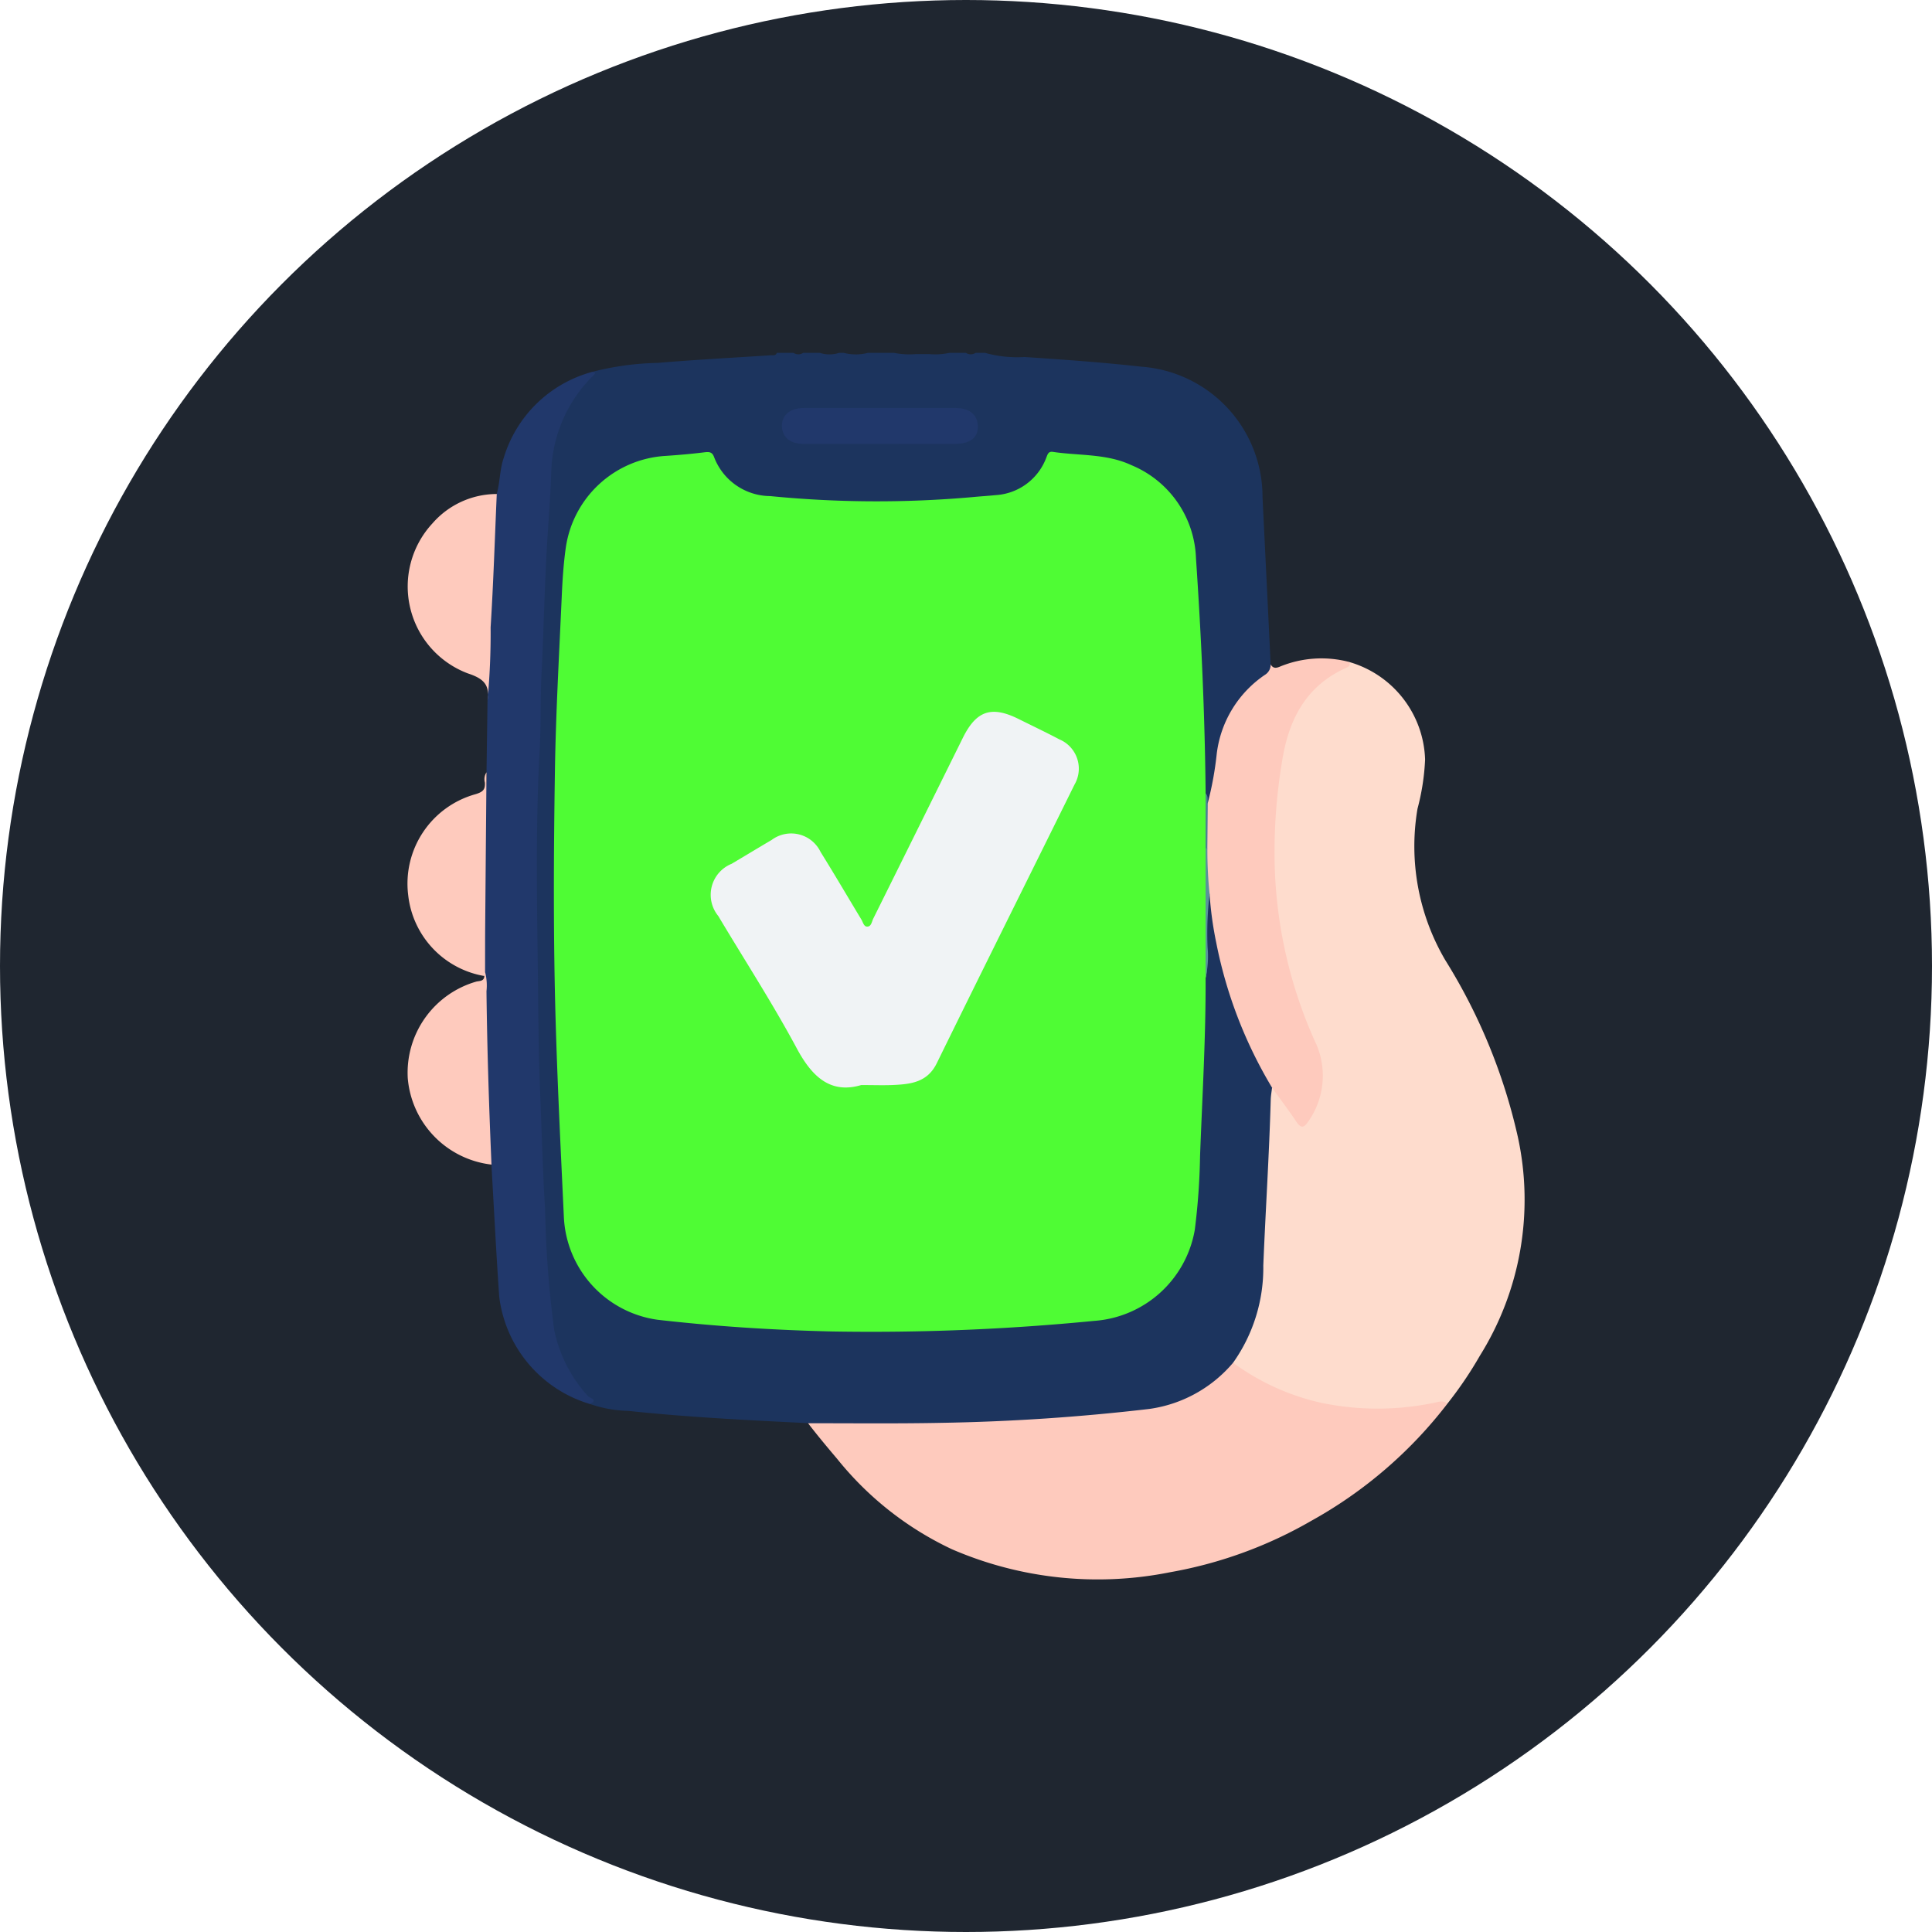 <svg xmlns="http://www.w3.org/2000/svg" width="120" height="120" viewBox="0 0 120 120">
  <g id="Group_18712" data-name="Group 18712" transform="translate(1229.075 128.32)">
    <circle id="Ellipse_3304" data-name="Ellipse 3304" cx="60" cy="60" r="60" transform="translate(-1229.075 -128.32)" fill="#1f2630"/>
    <g id="Group_18711" data-name="Group 18711" transform="translate(-1203.761 -106.401)">
      <path id="Path_4864" data-name="Path 4864" d="M-1098.352-43.1a17.609,17.609,0,0,1,4.078-.559c2.335-.2,4.678-.319,7.017-.474.137-.009.305.044.373-.148h1.041a.541.541,0,0,0,.595,0h1.041a1.938,1.938,0,0,0,1.189,0h.3a2.978,2.978,0,0,0,1.487,0h1.636a4.953,4.953,0,0,0,1.34.077h.868a4.052,4.052,0,0,0,1.212-.077h1.041a.541.541,0,0,0,.595,0h.595a7.442,7.442,0,0,0,2.446.257c2.421.159,4.839.33,7.25.6a8.114,8.114,0,0,1,7.534,8.115q.254,5.192.506,10.385a.635.635,0,0,1-.266.778c-2.21,1.546-2.858,3.864-3.155,6.358-.044.368-.113.732-.173,1.1-.03.179-.048.42-.348.364a1.878,1.878,0,0,1-.274-.7,4.359,4.359,0,0,1-.06-.888c-.026-3.54-.2-7.073-.424-10.605-.06-.938-.086-1.877-.15-2.817a6.411,6.411,0,0,0-5.827-6.283,21.842,21.842,0,0,0-2.366-.225.811.811,0,0,0-.846.461,4.128,4.128,0,0,1-3.627,2.215,67.572,67.572,0,0,1-8.9.3,47.88,47.88,0,0,1-5.253-.406,3.782,3.782,0,0,1-2.828-1.954,1.02,1.02,0,0,0-1.126-.612c-.885.1-1.781.126-2.657.292a6.521,6.521,0,0,0-5.406,6.377c-.17,3.906-.346,7.811-.482,11.719-.182,5.2-.107,10.4-.074,15.6.017,2.743.156,5.491.284,8.234q.118,2.557.3,5.112a6.429,6.429,0,0,0,5.9,6.063c2.929.305,5.865.507,8.811.635,2.28.1,4.557.145,6.832.1,3.934-.084,7.865-.288,11.775-.764a6.463,6.463,0,0,0,5.451-5.768c.245-3.158.355-6.324.5-9.488.086-1.929.026-3.861.185-5.787a37.838,37.838,0,0,0,.1-4.077c.015-.363-.081-.75.186-1.07.48,0,.338.4.367.631a29.837,29.837,0,0,0,1.917,7.5c.435,1.075,1,2.091,1.532,3.118a2.494,2.494,0,0,1,.346.89c-.035,2-.125,4-.206,6-.083,2.048-.225,4.094-.339,6.141a9,9,0,0,1-1.852,4.932,9.206,9.206,0,0,1-6.506,3.134c-2.392.188-4.783.4-7.178.553-2.743.171-5.491.2-8.24.167-1.189-.014-2.378,0-3.567,0a1.957,1.957,0,0,1-1.078-.21c-3.731-.183-7.462-.367-11.179-.762A7.734,7.734,0,0,1-1098.5,21a13.014,13.014,0,0,1-1.884-2.828,10.586,10.586,0,0,1-.813-3.9c-.132-1.973-.252-3.949-.323-5.925-.14-3.93-.234-7.863-.355-11.793-.141-4.581-.123-9.159-.067-13.735.041-3.386.114-6.777.283-10.16.174-3.457.26-6.92.6-10.367A8.674,8.674,0,0,1-1098.352-43.1Z" transform="translate(1109.818 44.28)" fill="#1c345e"/>
      <path id="Path_4865" data-name="Path 4865" d="M-935.429,72.837a10.191,10.191,0,0,0,1.877-6.041c.14-3.433.366-6.863.461-10.3.007-.246.053-.49.082-.736.383-.042.479.291.645.514.281.376.512.79.807,1.156.386.479.545.48.856-.07a4.61,4.61,0,0,0,.187-4.352,28.821,28.821,0,0,1-2.312-8.263,30.47,30.47,0,0,1,.5-10.472,6.59,6.59,0,0,1,3.655-4.689,1.072,1.072,0,0,0,.432-.279,6.514,6.514,0,0,1,4.736,6.063,14.231,14.231,0,0,1-.471,3.057,13.971,13.971,0,0,0,1.722,9.4,35.317,35.317,0,0,1,4.509,10.981A18.3,18.3,0,0,1-920.1,72.4a23.973,23.973,0,0,1-2.03,2.993,19.108,19.108,0,0,1-7.588.184,14.077,14.077,0,0,1-5.113-2.111C-935.075,73.3-935.339,73.152-935.429,72.837Z" transform="translate(986.704 -10.113)" fill="#fedccd"/>
      <path id="Path_4866" data-name="Path 4866" d="M-1010.245,196.207a14.688,14.688,0,0,0,5.468,2.487,17.184,17.184,0,0,0,7.079-.013c.266-.054.526-.164.753.084a27.411,27.411,0,0,1-8.419,7.247,26.836,26.836,0,0,1-8.792,3.206,22.816,22.816,0,0,1-13.553-1.428,20.081,20.081,0,0,1-7.109-5.591c-.622-.735-1.24-1.472-1.826-2.236,2.747,0,5.494.03,8.24-.023a129.473,129.473,0,0,0,12.952-.864A8.311,8.311,0,0,0-1010.245,196.207Z" transform="translate(1061.52 -133.483)" fill="#fecabd"/>
      <path id="Path_4867" data-name="Path 4867" d="M-1107.669-39.754c.066.045.316-.027.109.188a8.744,8.744,0,0,0-2.649,6c-.049,1.647-.194,3.295-.286,4.943-.141,2.54-.192,5.082-.32,7.619-.079,1.558-.025,3.114-.111,4.667-.262,4.7-.171,9.405-.113,14.106.03,2.4.036,4.8.138,7.192.1,2.416.152,4.836.307,7.247a66.9,66.9,0,0,0,.562,7.509,8.637,8.637,0,0,0,2.125,4.167c.07.08.647.214.088.465a7.964,7.964,0,0,1-5.622-6.66c-.19-2.735-.326-5.473-.486-8.21a3.341,3.341,0,0,1-.339-1.721c-.005-2.81-.267-5.614-.164-8.425a3.62,3.62,0,0,1,.127-1.315.387.387,0,0,0-.129-.463,2.211,2.211,0,0,1-.148-1.088c0-2.788.015-5.577-.011-8.365-.009-1.018.448-1.968.36-2.988l.064-4.5a10.533,10.533,0,0,0-.115-2.418c.106-2.834.2-5.669.431-8.5.052-.626-.159-1.295.255-1.873.211-.735.18-1.513.437-2.244A7.887,7.887,0,0,1-1107.669-39.754Z" transform="translate(1119.135 40.934)" fill="#21386b"/>
      <path id="Path_4868" data-name="Path 4868" d="M-933.3,28.725c.139.221-.011.3-.18.377-2.522,1.131-3.578,3.26-3.975,5.839a34.087,34.087,0,0,0-.453,6.4,28.557,28.557,0,0,0,2.467,10.878,4.927,4.927,0,0,1-.387,5.061c-.282.425-.466.405-.742-.007-.479-.714-1-1.4-1.5-2.1a27.9,27.9,0,0,1-3.474-9.037,22.1,22.1,0,0,1-.408-3,2.311,2.311,0,0,1-.319-1.614c-.01-.415,0-.831-.005-1.248,0-.656,0-1.312.005-1.968,0-.287-.039-.592.208-.819a20.787,20.787,0,0,0,.558-3.073,6.923,6.923,0,0,1,3.038-4.916.738.738,0,0,0,.309-.62c.157.287.375.231.616.124A6.775,6.775,0,0,1-933.3,28.725Z" transform="translate(991.767 -9.533)" fill="#fecabd"/>
      <path id="Path_4869" data-name="Path 4869" d="M-1126.443-10.682c-.122,2.761-.207,5.524-.382,8.282a44.281,44.281,0,0,1-.19,4.506c.149-.964-.291-1.338-1.219-1.643a5.768,5.768,0,0,1-2.2-9.324A5.308,5.308,0,0,1-1126.443-10.682Z" transform="translate(1131.984 19.446)" fill="#fecabd"/>
      <path id="Path_4870" data-name="Path 4870" d="M-1127.2,103.21a3.3,3.3,0,0,1,.083,1.178c.041,3.592.157,7.181.311,10.769a5.9,5.9,0,0,1-5.2-5.363,5.891,5.891,0,0,1,4.266-6.006c.179-.042.483-.011.489-.344A.181.181,0,0,1-1127.2,103.21Z" transform="translate(1132.019 -64.741)" fill="#fecabd"/>
      <path id="Path_4871" data-name="Path 4871" d="M-1127.185,68.014l-.052.233a5.73,5.73,0,0,1-4.722-5.011,5.766,5.766,0,0,1,4.179-6.281c.461-.139.61-.284.583-.722a.792.792,0,0,1,.1-.638q-.043,4.954-.084,9.908C-1127.185,66.34-1127.183,67.177-1127.185,68.014Z" transform="translate(1132 -29.545)" fill="#fecabd"/>
      <path id="Path_4872" data-name="Path 4872" d="M-1056.691,11.938c.016,3.69-.207,7.373-.344,11.059a41.681,41.681,0,0,1-.327,4.586,6.837,6.837,0,0,1-6.268,5.659,141.909,141.909,0,0,1-16.233.656c-3.635-.084-7.265-.314-10.879-.729a6.757,6.757,0,0,1-5.808-6.375c-.186-4-.387-8.007-.506-12.015-.155-5.226-.131-10.451-.05-15.675.056-3.636.265-7.269.426-10.9.045-1.011.111-2.027.255-3.027a6.661,6.661,0,0,1,6.172-5.661c.814-.054,1.628-.124,2.437-.225.286-.036.472-.022.587.273a3.758,3.758,0,0,0,3.493,2.447,67.549,67.549,0,0,0,12.526.067c.492-.049.986-.077,1.478-.127a3.588,3.588,0,0,0,3.154-2.349c.077-.185.118-.379.4-.337,1.63.245,3.329.1,4.873.822a6.494,6.494,0,0,1,4.016,5.776c.331,4.864.552,9.734.6,14.61.118,1.147.02,2.3.051,3.445q0,3.647,0,7.294A1.827,1.827,0,0,1-1056.691,11.938Z" transform="translate(1106.259 26.883)" fill="#4ffc34"/>
      <path id="Path_4873" data-name="Path 4873" d="M-1036.788-28.943c-1.585,0-3.17,0-4.755,0-.816,0-1.307-.417-1.327-1.089-.021-.69.5-1.137,1.353-1.138q4.717-.007,9.435,0c.888,0,1.39.442,1.384,1.187-.005.665-.513,1.041-1.409,1.042Z" transform="translate(1066.122 34.593)" fill="#21386b"/>
      <path id="Path_4874" data-name="Path 4874" d="M-941.987,81.624l0-8.046c.038-.062.076-.064.112,0a26.848,26.848,0,0,0,.137,2.841,20.768,20.768,0,0,0-.125,3.305A5.991,5.991,0,0,1-941.987,81.624Z" transform="translate(991.554 -42.803)" fill="#59939b"/>
      <path id="Path_4875" data-name="Path 4875" d="M-941.879,64.012h-.056l-.056,0q0-1.712.008-3.423c.176.177.1.407.131.616Q-941.866,62.607-941.879,64.012Z" transform="translate(991.555 -33.235)" fill="#4a8293"/>
      <path id="Path_4876" data-name="Path 4876" d="M-1050.445,64.384c-1.87.554-3.028-.465-3.995-2.267-1.507-2.808-3.247-5.491-4.881-8.231a2.077,2.077,0,0,1,.826-3.244c.83-.491,1.654-.993,2.486-1.481a2.026,2.026,0,0,1,3.042.747c.863,1.385,1.687,2.795,2.531,4.192.1.165.151.437.354.442.266.007.289-.3.382-.487q2.789-5.617,5.569-11.239c.84-1.694,1.782-2.006,3.472-1.164.842.419,1.692.822,2.523,1.261a1.972,1.972,0,0,1,.937,2.814c-2.848,5.768-5.72,11.523-8.552,17.3-.573,1.17-1.583,1.3-2.664,1.351C-1049.01,64.408-1049.605,64.384-1050.445,64.384Z" transform="translate(1078.622 -18.908)" fill="#f0f3f5"/>
    </g>
  </g>
</svg>
